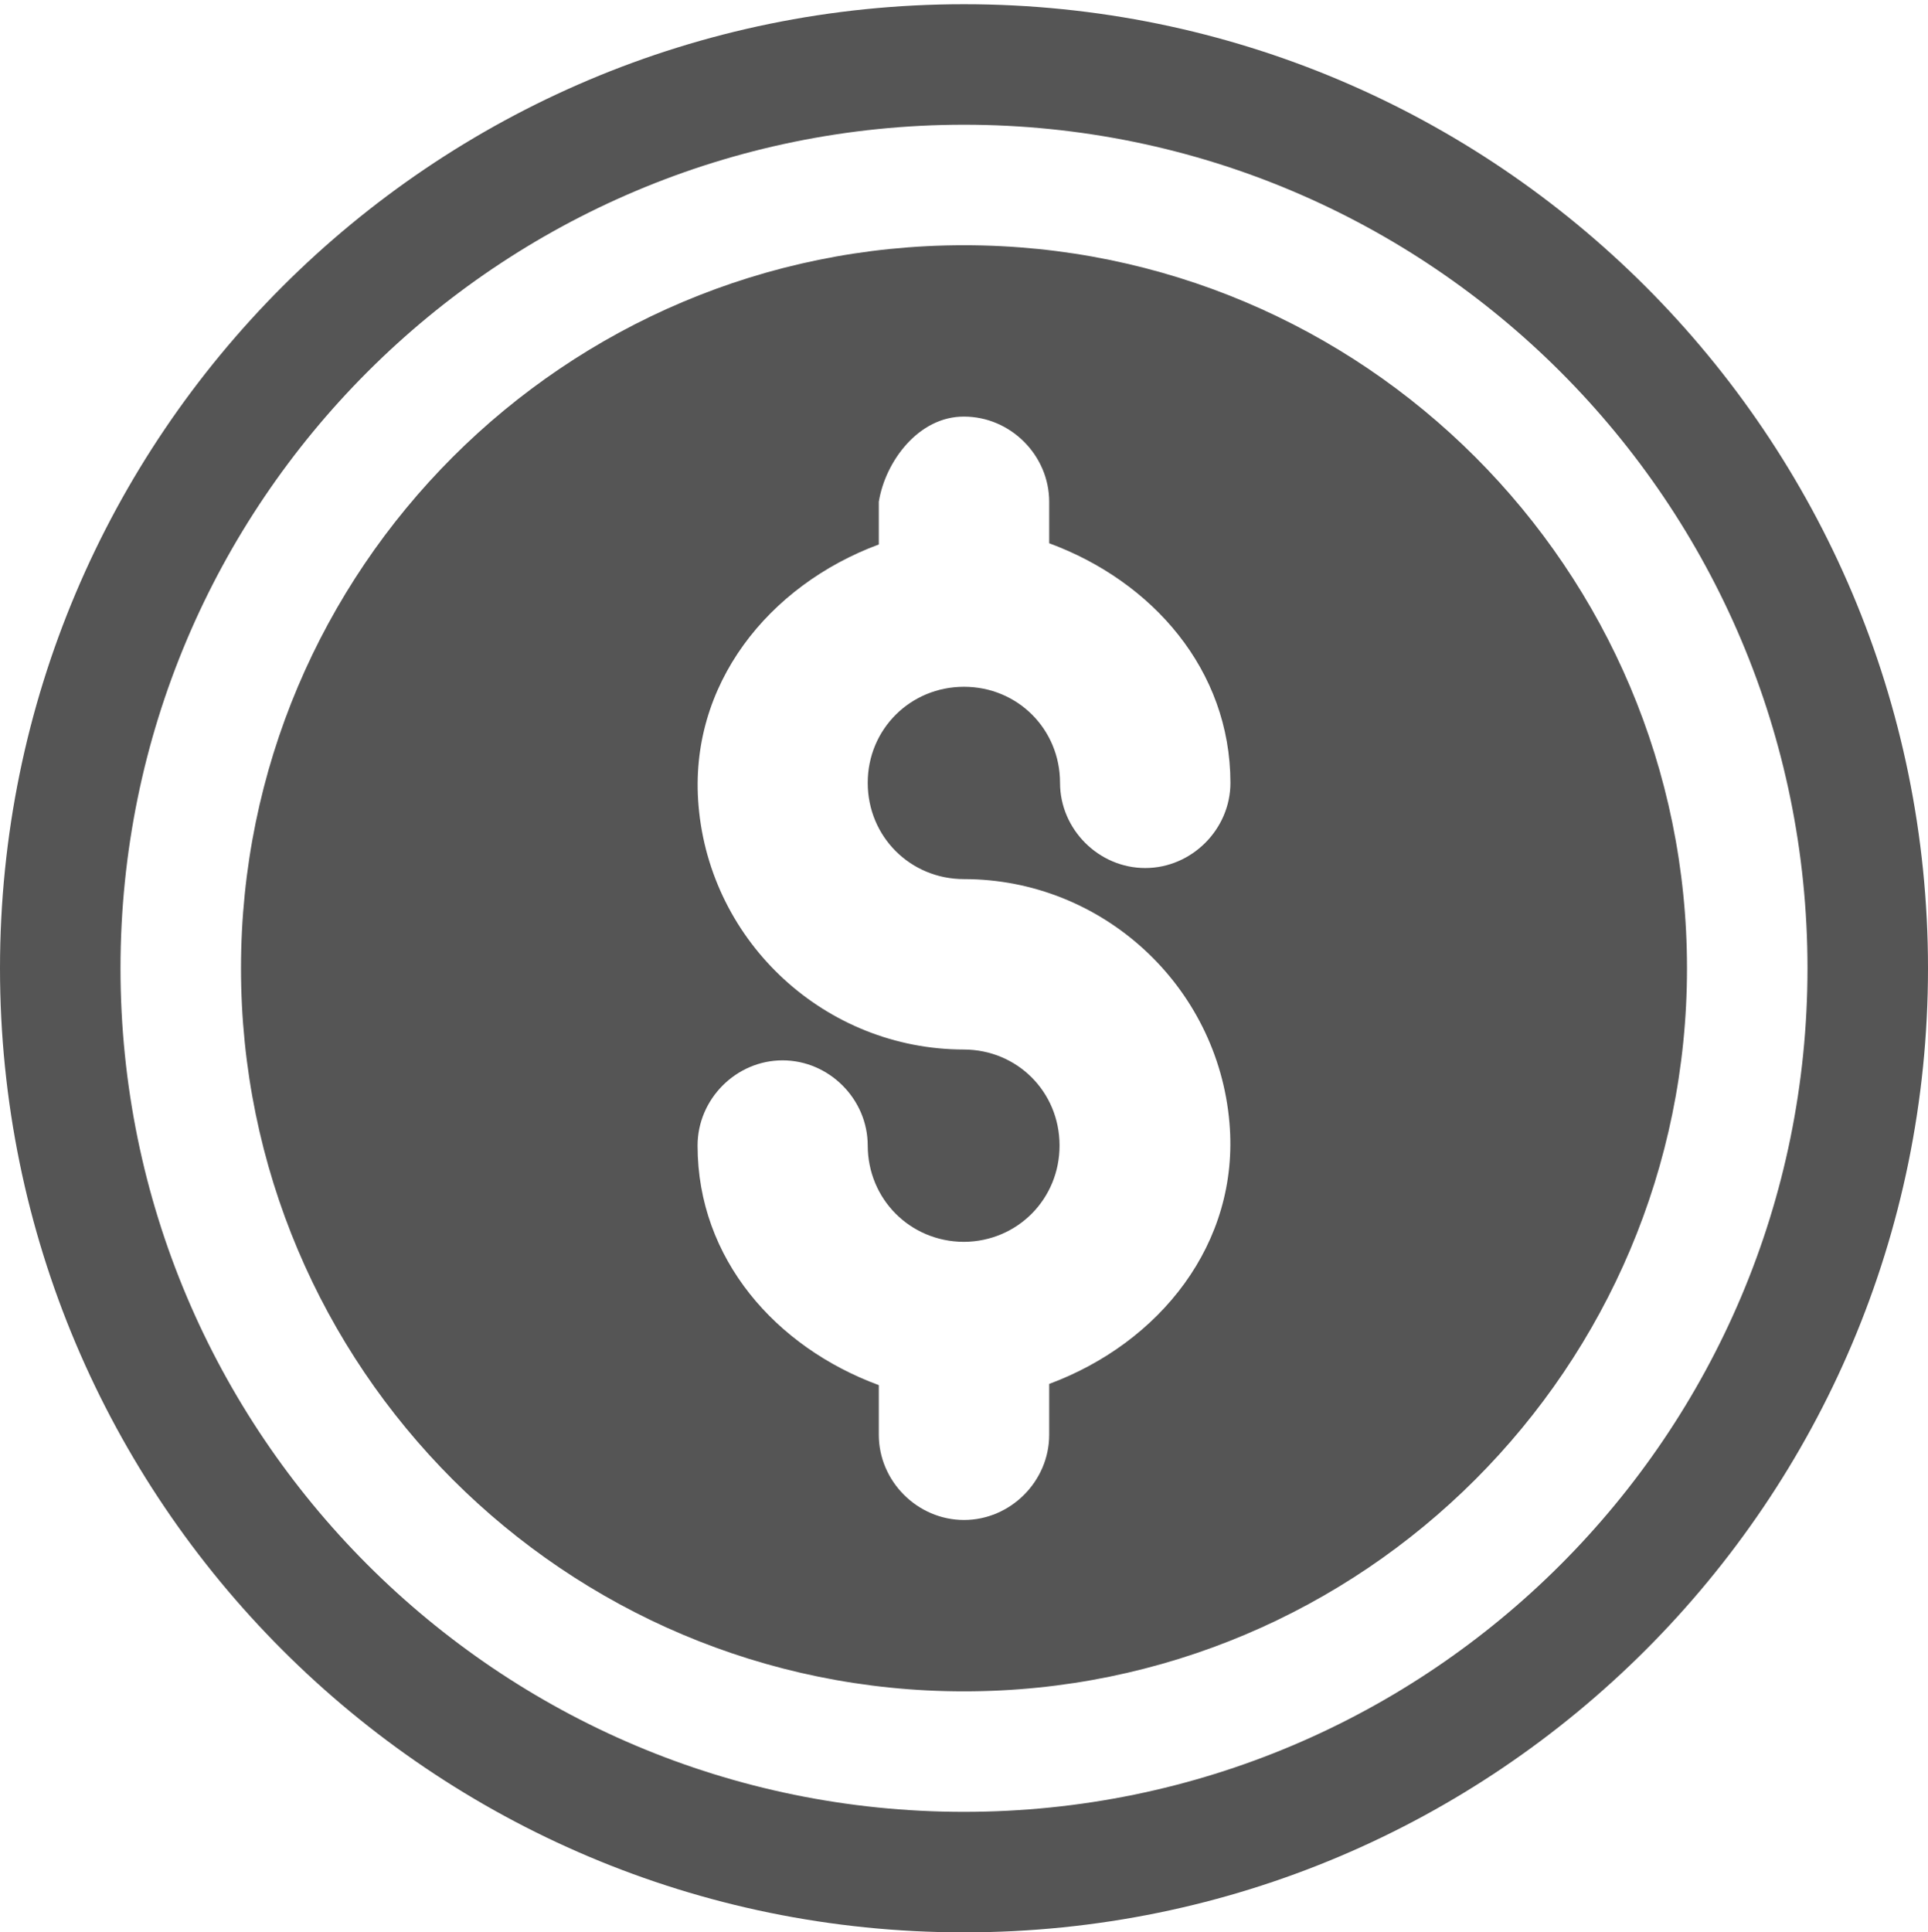 <?xml version="1.0" encoding="UTF-8" standalone="no"?>
<!-- Created with Inkscape (http://www.inkscape.org/) -->

<svg
   xmlns:osb="http://www.openswatchbook.org/uri/2009/osb"
   xmlns:dc="http://purl.org/dc/elements/1.1/"
   xmlns:cc="http://creativecommons.org/ns#"
   xmlns:rdf="http://www.w3.org/1999/02/22-rdf-syntax-ns#"
   xmlns:svg="http://www.w3.org/2000/svg"
   xmlns="http://www.w3.org/2000/svg"
   xmlns:sodipodi="http://sodipodi.sourceforge.net/DTD/sodipodi-0.dtd"
   xmlns:inkscape="http://www.inkscape.org/namespaces/inkscape"
   sodipodi:docname="com.github.matfantinel.moneta-symbolic.svg"
   inkscape:export-filename="/home/sam/source-symbolic.png"
   inkscape:export-xdpi="270"
   inkscape:export-ydpi="270"
   height="16.035"
   id="svg7384"
   style="enable-background:new"
   version="1.1"
   inkscape:version="0.92.4 5da689c313, 2019-01-14"
   width="16">
  <sodipodi:namedview
     inkscape:bbox-nodes="true"
     inkscape:bbox-paths="false"
     bordercolor="#666666"
     borderlayer="false"
     borderopacity="1"
     inkscape:current-layer="g6058"
     inkscape:cx="-41.786621"
     inkscape:cy="-6.705979"
     gridtolerance="10"
     inkscape:guide-bbox="true"
     guidetolerance="10"
     id="namedview88"
     inkscape:object-nodes="true"
     inkscape:object-paths="true"
     objecttolerance="10"
     pagecolor="#f7f7f7"
     inkscape:pageopacity="1"
     inkscape:pageshadow="2"
     showborder="true"
     showgrid="false"
     showguides="false"
     inkscape:showpageshadow="false"
     inkscape:snap-bbox="true"
     inkscape:snap-bbox-edge-midpoints="false"
     inkscape:snap-bbox-midpoints="true"
     inkscape:snap-center="false"
     inkscape:snap-global="true"
     inkscape:snap-grids="true"
     inkscape:snap-intersection-paths="false"
     inkscape:snap-midpoints="false"
     inkscape:snap-nodes="true"
     inkscape:snap-object-midpoints="true"
     inkscape:snap-others="true"
     inkscape:snap-page="false"
     inkscape:snap-smooth-nodes="false"
     inkscape:snap-to-guides="true"
     inkscape:window-height="1017"
     inkscape:window-maximized="1"
     inkscape:window-width="1920"
     inkscape:window-x="0"
     inkscape:window-y="30"
     inkscape:zoom="4">
    <inkscape:grid
       color="#000000"
       dotted="false"
       empcolor="#0800ff"
       empopacity="0.463"
       empspacing="4"
       enabled="true"
       id="grid4866"
       opacity="0.165"
       originx="-40"
       originy="-656"
       snapvisiblegridlinesonly="true"
       spacingx="0.25"
       spacingy="0.25"
       type="xygrid"
       visible="true" />
  </sodipodi:namedview>
  <title
     id="title8473">Paper Symbolic Icon Theme</title>
  <defs
     id="defs7386">
    <linearGradient
       id="linearGradient5606"
       osb:paint="solid">
      <stop
         id="stop5608"
         offset="0"
         style="stop-color:#000000;stop-opacity:1;" />
    </linearGradient>
    <linearGradient
       id="linearGradient1087-7">
      <stop
         style="stop-color:#c6262e;stop-opacity:1"
         offset="0"
         id="stop1081" />
      <stop
         id="stop1083"
         offset="0.502"
         style="stop-color:#ff8c82;stop-opacity:1" />
      <stop
         style="stop-color:#c6262e;stop-opacity:0.941"
         offset="1"
         id="stop1085" />
    </linearGradient>
    <linearGradient
       id="linearGradient1236">
      <stop
         id="stop1230"
         offset="0"
         style="stop-color:#3a9104;stop-opacity:1" />
      <stop
         style="stop-color:#9bdb4d;stop-opacity:1"
         offset="0.502"
         id="stop1232" />
      <stop
         id="stop1234"
         offset="1"
         style="stop-color:#3a9104;stop-opacity:1" />
    </linearGradient>
  </defs>
  <g
     inkscape:groupmode="layer"
     id="g6058"
     inkscape:label="apps"
     style="display:inline"
     transform="translate(-40,-27.965)">
    <path
       style="fill:#555555;fill-opacity:1;stroke:none"
       d="M 8 0.035 C 3.582 0.035 0 3.617 0 8.035 C 0 12.453 3.582 16.035 8 16.035 C 12.418 16.035 16 12.453 16 8.035 C 16 3.617 12.418 0.035 8 0.035 z M 8 1.035 C 11.866 1.035 15 4.169 15 8.035 C 15 11.901 11.866 15.035 8 15.035 C 4.134 15.035 1 11.901 1 8.035 C 1 4.169 4.134 1.035 8 1.035 z M 8 2.035 C 4.686 2.035 2 4.721 2 8.035 C 2 11.349 4.686 14.035 8 14.035 C 11.314 14.035 14 11.349 14 8.035 C 14 4.721 11.314 2.035 8 2.035 z M 8 3.457 C 8.386 3.457 8.707 3.778 8.707 4.164 L 8.707 4.508 C 9.562 4.823 10.21 5.558 10.211 6.496 C 10.211 6.882 9.889 7.203 9.504 7.203 C 9.118 7.203 8.797 6.882 8.797 6.496 C 8.797 6.051 8.445 5.699 8 5.699 C 7.555 5.699 7.201 6.051 7.201 6.496 C 7.201 6.942 7.554 7.295 8 7.295 C 9.145 7.295 10.106 8.177 10.203 9.318 C 10.289 10.321 9.621 11.145 8.707 11.484 L 8.707 11.906 C 8.707 12.292 8.386 12.613 8 12.613 C 7.614 12.613 7.293 12.292 7.293 11.906 L 7.293 11.494 C 6.438 11.179 5.79 10.446 5.789 9.508 C 5.789 9.508 5.789 9.506 5.789 9.506 C 5.789 9.12 6.109 8.799 6.494 8.799 C 6.88 8.799 7.201 9.12 7.201 9.506 C 7.202 9.95 7.552 10.302 7.996 10.305 C 7.997 10.305 7.999 10.305 8 10.305 C 8 10.305 8.002 10.305 8.002 10.305 C 8.445 10.301 8.794 9.948 8.793 9.504 C 8.792 9.06 8.442 8.71 7.998 8.709 C 6.854 8.708 5.894 7.826 5.797 6.686 C 5.711 5.683 6.379 4.857 7.293 4.518 L 7.293 4.164 C 7.347 3.828 7.624 3.455 8 3.457 z "
       transform="translate(40,27.965)"
       id="path7952" />
  </g>
</svg>
